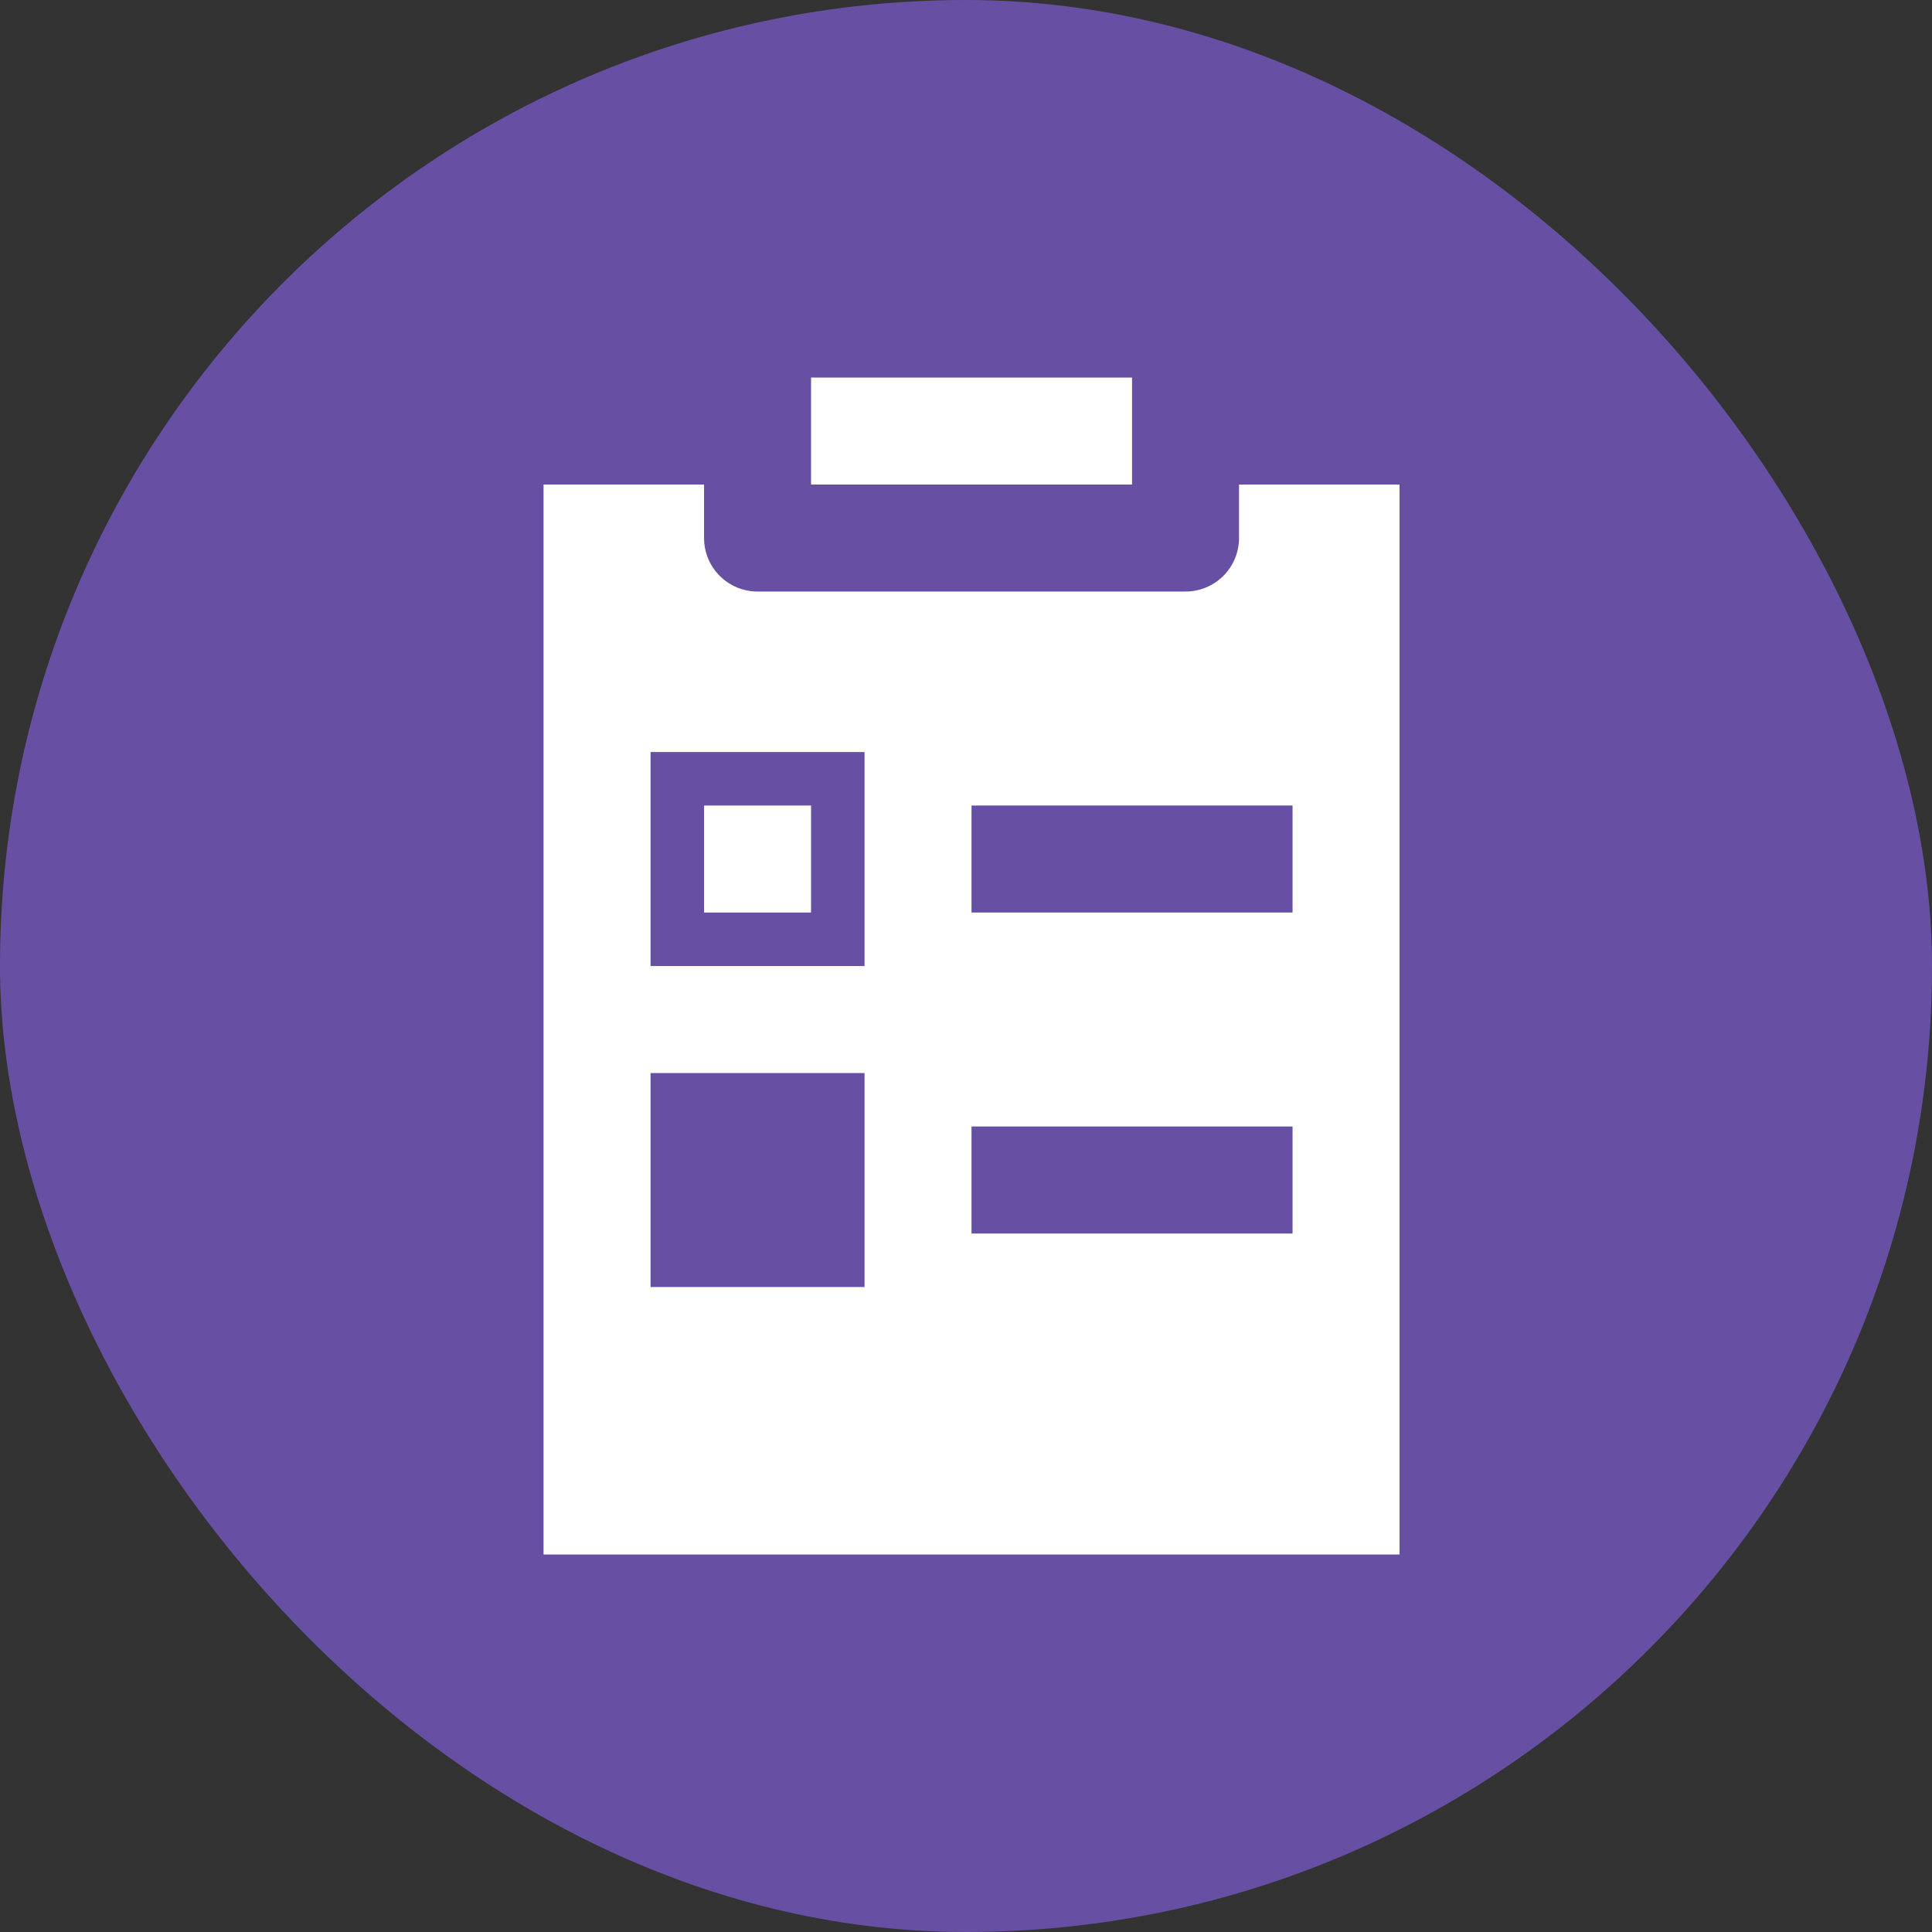 <svg width="50" height="50" viewBox="0 0 50 50" fill="none" xmlns="http://www.w3.org/2000/svg">
<rect x="0" y="0" width="50" height="50" fill="#333333" stroke="none"/>
<rect width="50" height="50" rx="25" fill="#6750A4"/>
<path d="M19.346 7.002C19.026 7.063 18.737 7.235 18.531 7.488C18.325 7.742 18.215 8.06 18.221 8.386V9.771H13.245C12.137 9.771 11.298 10.61 11.298 11.717V40.923C11.298 42.169 12.137 43 13.245 43H36.912C38.02 43 38.859 42.161 38.859 41.053V11.717C38.997 10.61 38.15 9.771 37.042 9.771H32.066V8.386C32.066 8.019 31.92 7.667 31.661 7.407C31.401 7.147 31.049 7.002 30.682 7.002H19.605C19.562 6.999 19.518 6.999 19.475 7.002C19.432 6.999 19.39 6.999 19.346 7.002ZM20.99 9.771H29.297V12.54H20.99V9.771ZM14.067 12.54H18.221V13.924C18.221 14.291 18.366 14.644 18.626 14.903C18.886 15.163 19.238 15.309 19.605 15.309H30.682C31.049 15.309 31.401 15.163 31.661 14.903C31.92 14.644 32.066 14.291 32.066 13.924V12.54H36.22V40.231H14.067V12.54ZM16.836 19.462V25.001H22.374V19.462H16.836ZM18.221 20.847H20.99V23.616H18.221V20.847ZM25.143 20.847V23.616H33.451V20.847H25.143ZM16.836 27.77V33.308H22.374V27.77H16.836ZM25.143 29.154V31.924H33.451V29.154H25.143Z" fill="#6750A4"/>
<path fill-rule="evenodd" clip-rule="evenodd" d="M14.067 12.54H18.221V13.924C18.221 14.291 18.366 14.644 18.626 14.903C18.886 15.163 19.238 15.309 19.605 15.309H30.682C31.049 15.309 31.401 15.163 31.661 14.903C31.92 14.644 32.066 14.291 32.066 13.924V12.54H36.22V40.231H14.067V12.54ZM16.836 25.001V19.462H22.374V25.001H16.836ZM25.143 23.616V20.847H33.451V23.616H25.143ZM16.836 33.308V27.77H22.374V33.308H16.836ZM25.143 31.924V29.154H33.451V31.924H25.143Z" fill="white"/>
<path d="M20.99 9.771H29.297V12.54H20.99V9.771Z" fill="white"/>
<path d="M18.221 20.847H20.99V23.616H18.221V20.847Z" fill="white"/>
</svg>
